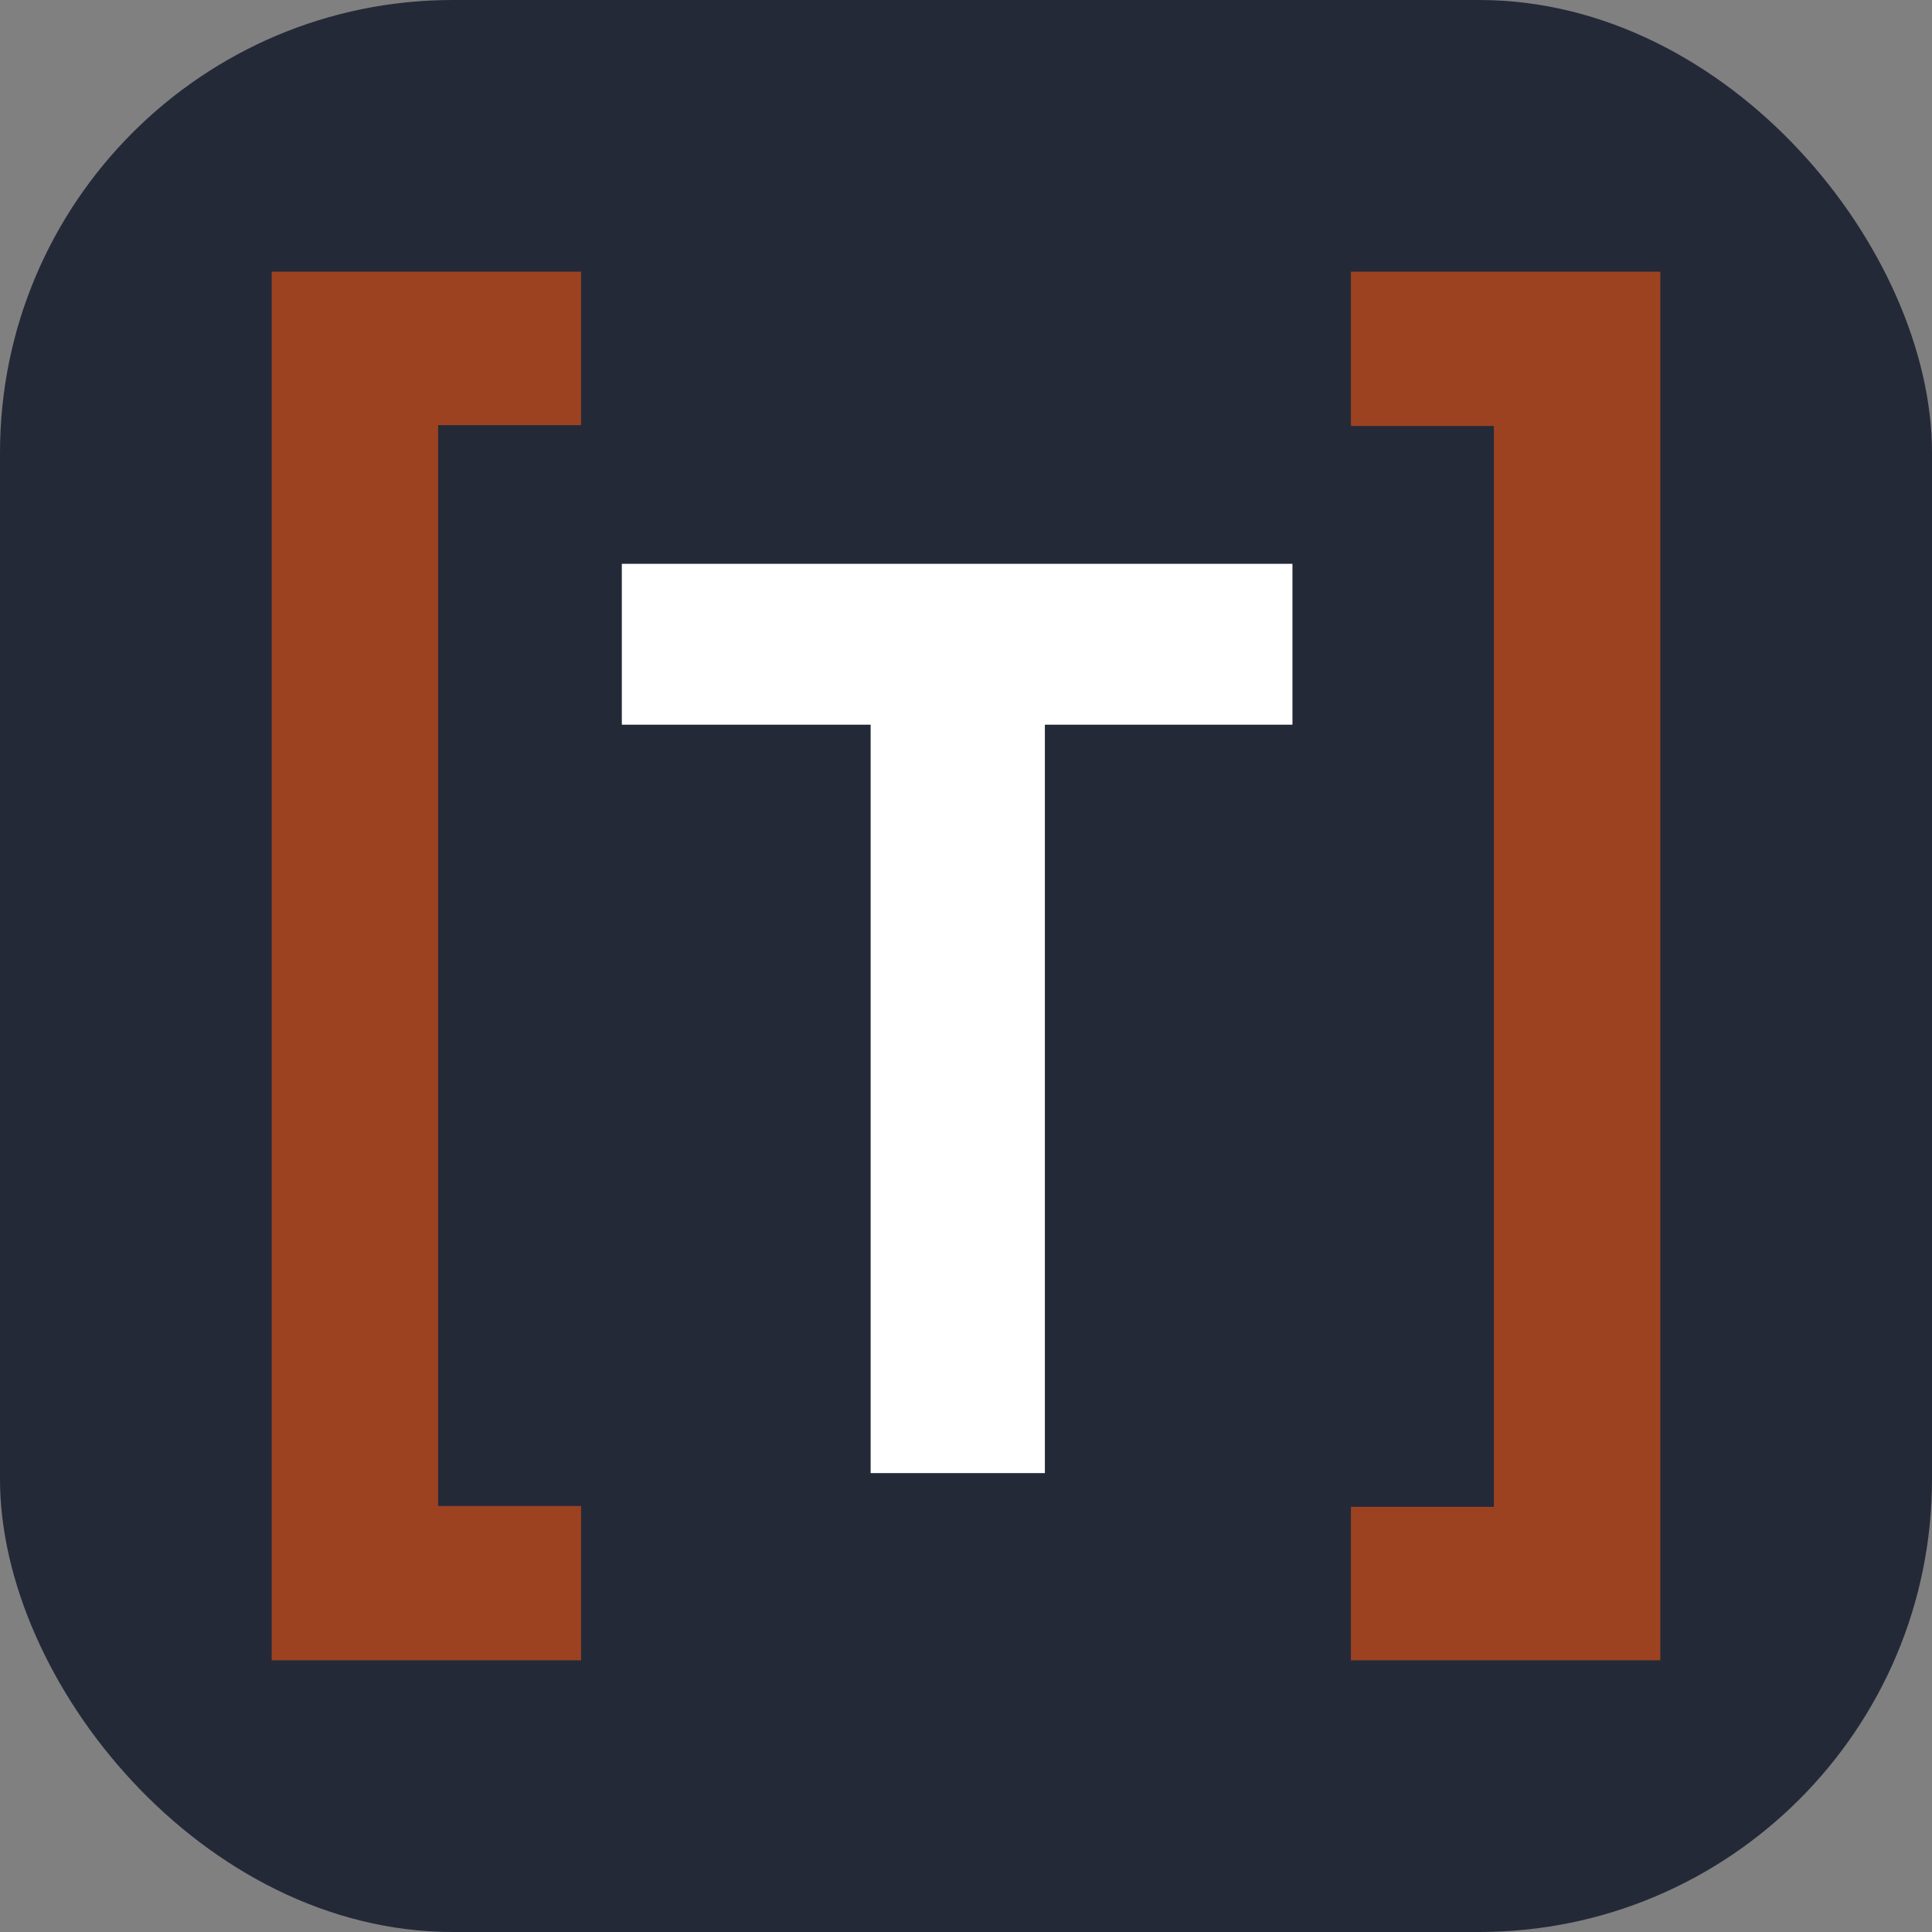 <svg width="256" height="256" viewBox="0 0 256 256" fill="none" xmlns="http://www.w3.org/2000/svg" id="toml">
<rect x="0" y="0" width="256" height="256" fill="#808080" stroke="none"/>
<style>
#toml {
    rect {fill: #242938}
    path.T {fill: #FFFFFF}
    
    @media (prefers-color-scheme: light) {
        rect {fill: #F4F2ED}
        path.T {fill: #000000}
    }
}  
</style>
<rect width="256" height="256" fill="#242938" rx="60"/>
<path d="M36 36H76.992V56.335H58.052V199.555H76.992V219.999H36V36Z" fill="#9C4221"/>
<path d="M171.257 74.708V96.025H138.452V195.194H115.364V96.025H82.395V74.708H171.257Z" fill="white" class="T" />
<path d="M220 219.999H179.008V199.664H197.948V56.444H179.008V36H220V219.999Z" fill="#9C4221"/>
</svg>
